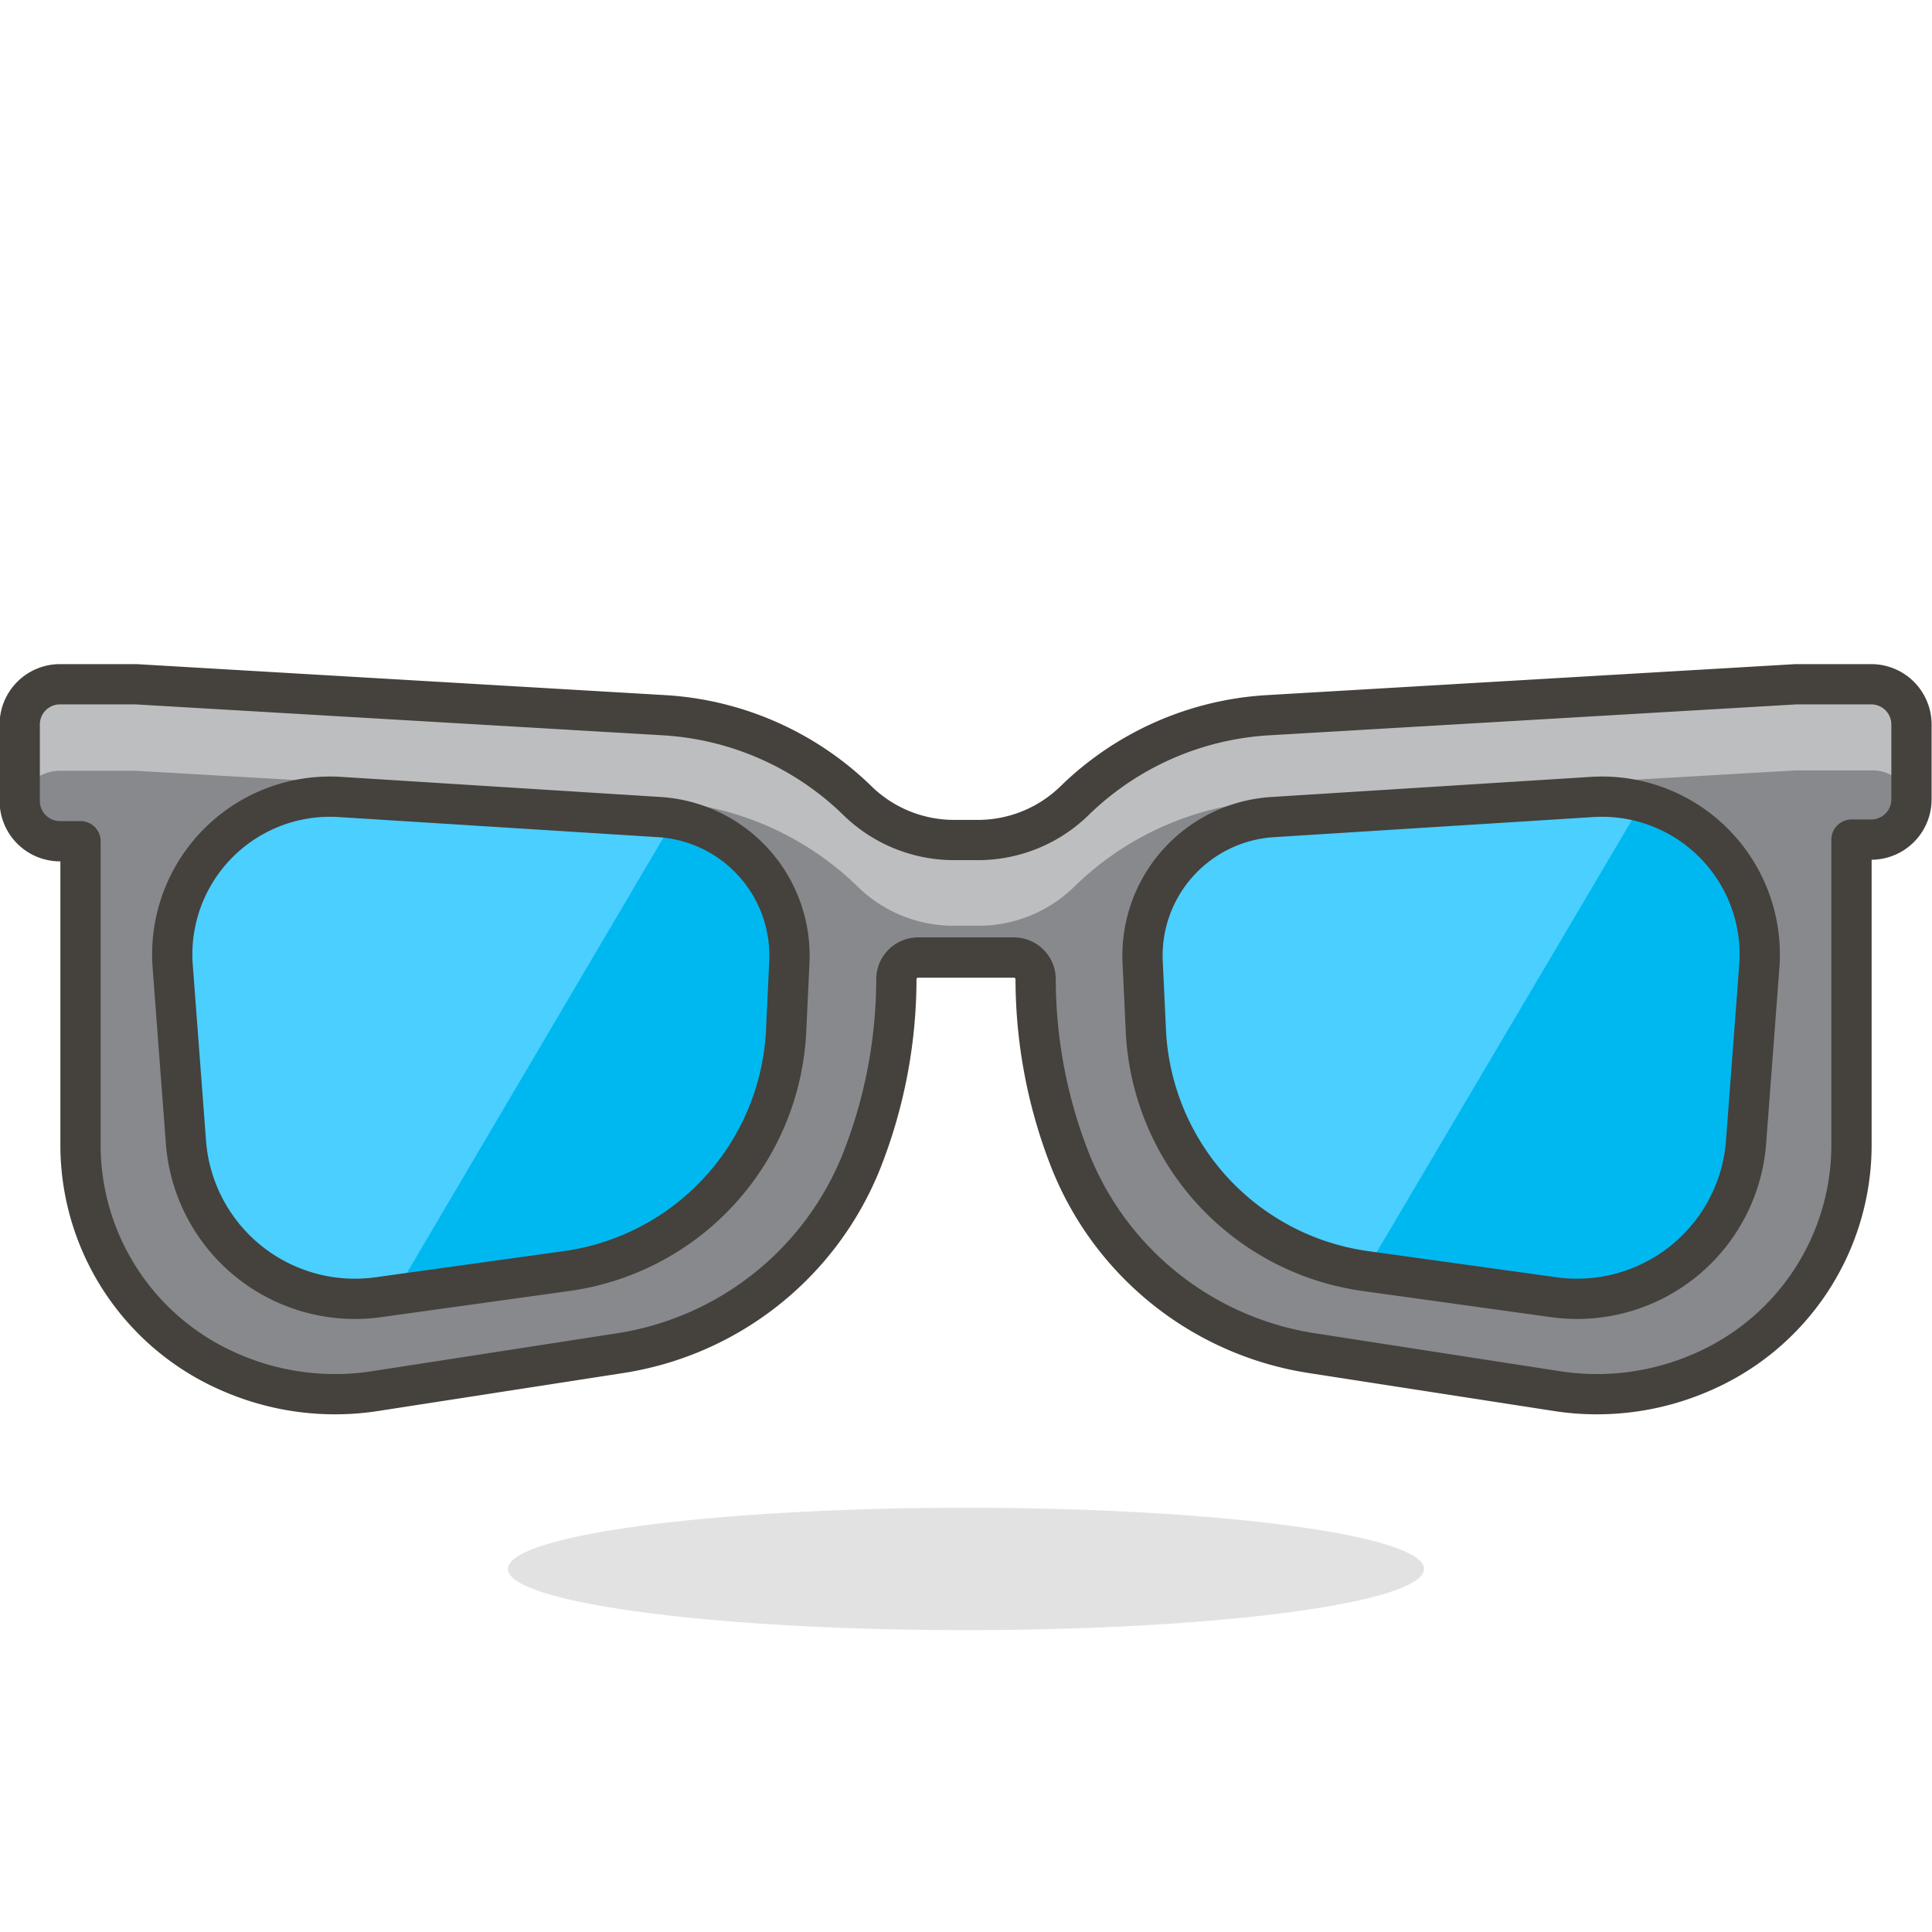<svg xmlns="http://www.w3.org/2000/svg" width="1em" height="1em" viewBox="0 0 48 48"><path fill="#87898c" d="M25.73 24.28a12.34 12.34 0 0 0 .87 4.54a7.73 7.73 0 0 0 6 4.76l6.06.94a6.5 6.5 0 0 0 3.62-.47a6.15 6.15 0 0 0 3.72-5.6v-7.59h.49a1 1 0 0 0 1-1V18a1 1 0 0 0-1-1h-1.87l-13.13.77a7.51 7.51 0 0 0-4.77 2.1a3.44 3.44 0 0 1-2.39 1h-.66a3.44 3.44 0 0 1-2.39-1a7.51 7.51 0 0 0-4.77-2.1L3.38 17H1.49a1 1 0 0 0-1 1v1.9a1 1 0 0 0 1 1H2v7.59a6.15 6.15 0 0 0 3.71 5.6a6.5 6.5 0 0 0 3.62.47l6.06-.94a7.73 7.73 0 0 0 6-4.76a12.34 12.34 0 0 0 .87-4.54a.54.54 0 0 1 .55-.53h2.36a.54.54 0 0 1 .56.49"/><path fill="#bdbec0" d="M46.51 17h-1.89l-13.13.77a7.51 7.51 0 0 0-4.77 2.1a3.44 3.44 0 0 1-2.39 1h-.66a3.44 3.44 0 0 1-2.39-1a7.51 7.51 0 0 0-4.77-2.1L3.38 17H1.49a1 1 0 0 0-1 1v2.01a1 1 0 0 1 1-.86h1.89l13.13.76A7.51 7.51 0 0 1 21.28 22a3.4 3.4 0 0 0 2.39 1h.66a3.4 3.4 0 0 0 2.39-1a7.51 7.51 0 0 1 4.77-2.1l13.13-.76h1.89a1 1 0 0 1 1 .86s0-.08 0-.11V18a1 1 0 0 0-1-1"/><path fill="none" stroke="#45413c" stroke-linecap="round" stroke-linejoin="round" d="M46.51 17h-1.89l-13.13.77a7.51 7.51 0 0 0-4.77 2.1a3.44 3.44 0 0 1-2.39 1h-.66a3.44 3.44 0 0 1-2.39-1a7.51 7.51 0 0 0-4.77-2.1L3.38 17H1.49a1 1 0 0 0-1 1v1.9a1 1 0 0 0 1 1H2v7.59a6.15 6.15 0 0 0 3.71 5.6a6.5 6.5 0 0 0 3.62.47l6.07-.94a7.73 7.73 0 0 0 6-4.76a12.34 12.34 0 0 0 .87-4.54a.54.54 0 0 1 .55-.53h2.36a.54.54 0 0 1 .55.53a12.34 12.34 0 0 0 .87 4.54a7.73 7.73 0 0 0 6 4.76l6.07.94a6.5 6.5 0 0 0 3.62-.47A6.15 6.15 0 0 0 46 28.45v-7.59h.49a1 1 0 0 0 1-1V18a1 1 0 0 0-.98-1"/><path fill="#45413c" d="M12.62 38.98a11.38 1.52 0 1 0 22.76 0a11.38 1.52 0 1 0-22.76 0" opacity=".15"/><path fill="#00b8f0" d="m14.07 31.58l-4.68.65a4.21 4.21 0 0 1-4.77-3.85L4.29 24a3.92 3.92 0 0 1 4.15-4.2l7.94.5a3.45 3.45 0 0 1 3.23 3.63l-.08 1.7a6.33 6.33 0 0 1-5.46 5.95"/><path fill="#4acfff" d="m16.38 20.26l-7.94-.5A3.92 3.92 0 0 0 4.29 24l.33 4.42a4.21 4.21 0 0 0 4.77 3.85h.34l7-11.88Z"/><path fill="none" stroke="#45413c" stroke-linecap="round" stroke-linejoin="round" d="m14.07 31.58l-4.68.65a4.21 4.21 0 0 1-4.77-3.85L4.29 24a3.92 3.92 0 0 1 4.15-4.2l7.94.5a3.45 3.45 0 0 1 3.23 3.63l-.08 1.7a6.33 6.33 0 0 1-5.46 5.95"/><path fill="#00b8f0" d="m33.93 31.58l4.68.65a4.21 4.21 0 0 0 4.77-3.85l.33-4.38a3.92 3.92 0 0 0-4.15-4.2l-7.94.5a3.45 3.45 0 0 0-3.23 3.63l.08 1.7a6.33 6.33 0 0 0 5.46 5.95"/><path fill="#4acfff" d="M40.83 19.89a3.82 3.82 0 0 0-1.27-.13l-7.94.5a3.45 3.45 0 0 0-3.23 3.63l.08 1.7a6.32 6.32 0 0 0 5.45 6Z"/><path fill="none" stroke="#45413c" stroke-linecap="round" stroke-linejoin="round" d="m33.93 31.58l4.68.65a4.21 4.21 0 0 0 4.77-3.85l.33-4.38a3.92 3.92 0 0 0-4.15-4.2l-7.94.5a3.45 3.45 0 0 0-3.23 3.63l.08 1.7a6.33 6.33 0 0 0 5.46 5.95"/></svg>